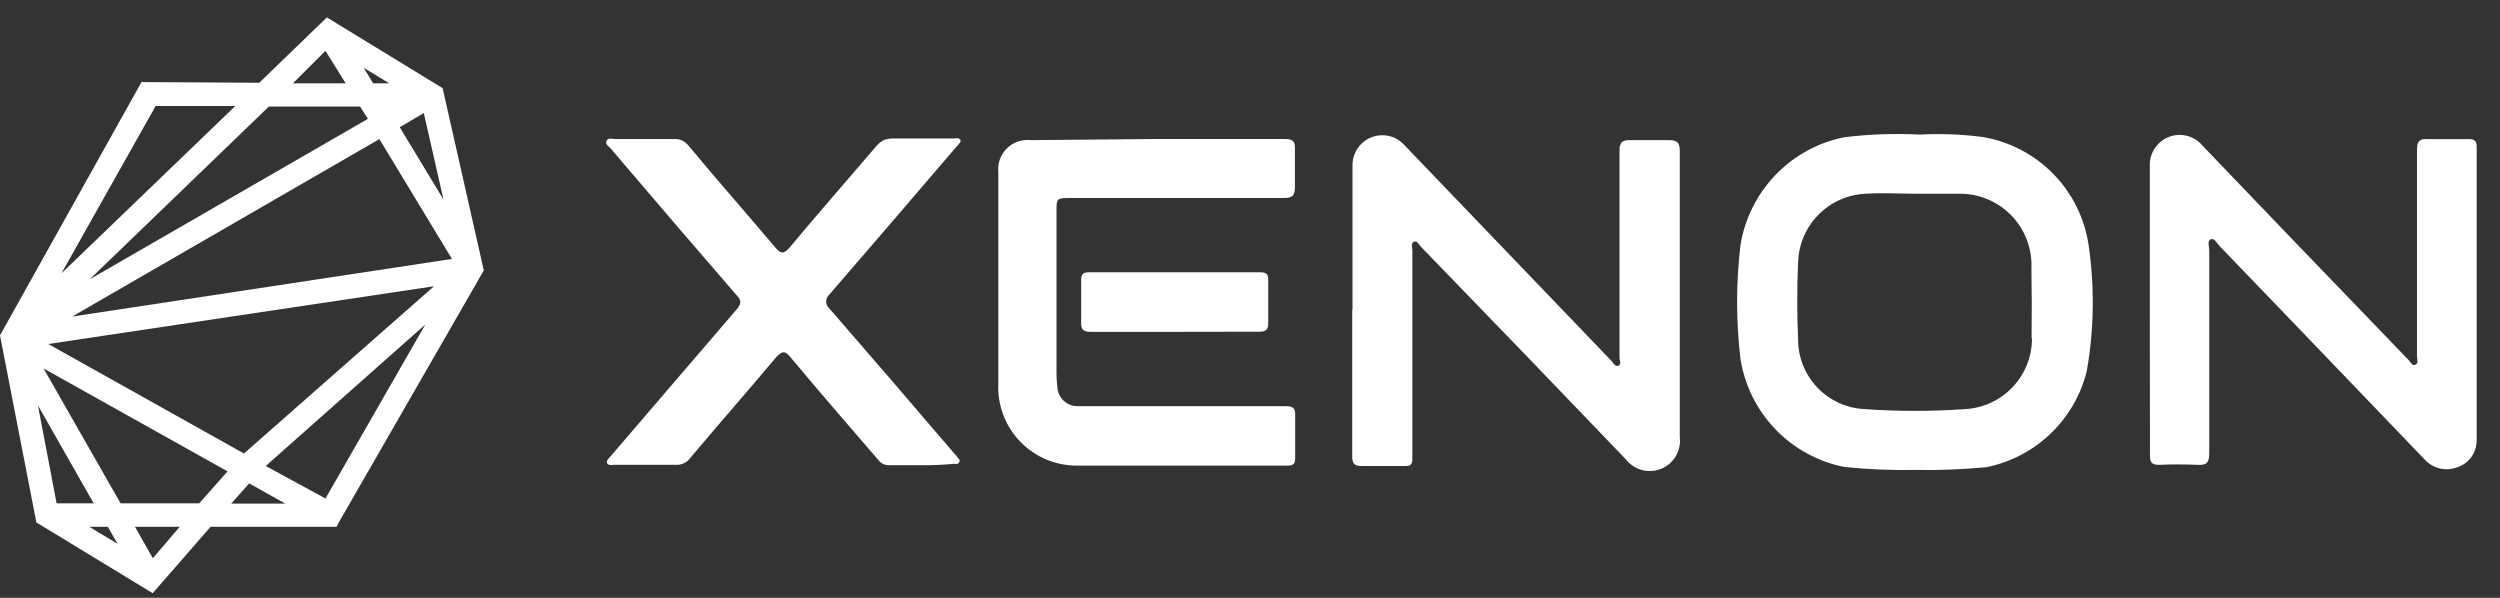 <svg width="92" height="22" viewBox="0 0 92 22" fill="none" xmlns="http://www.w3.org/2000/svg">
<rect x="0" y="0" width="92" height="22" fill="#333333" stroke="none"/>
<path d="M76.86 9.014C76.713 8.025 76.257 7.108 75.556 6.394C74.855 5.68 73.946 5.207 72.96 5.041C72.194 4.942 71.42 4.912 70.648 4.953C69.716 4.905 68.783 4.938 67.857 5.052C66.895 5.248 66.016 5.732 65.336 6.44C64.656 7.148 64.208 8.046 64.05 9.014C63.884 10.409 63.884 11.817 64.05 13.211C64.204 14.186 64.653 15.09 65.338 15.801C66.023 16.512 66.909 16.995 67.878 17.185C68.743 17.274 69.612 17.31 70.481 17.294C71.35 17.308 72.219 17.275 73.085 17.195C73.975 17.019 74.796 16.593 75.453 15.966C76.11 15.34 76.574 14.54 76.793 13.659C77.063 12.125 77.086 10.556 76.86 9.014ZM74.777 12.451C74.778 13.117 74.524 13.758 74.067 14.243C73.61 14.727 72.984 15.018 72.319 15.055C71.087 15.143 69.85 15.143 68.617 15.055C67.963 15.024 67.344 14.745 66.889 14.273C66.434 13.802 66.177 13.174 66.17 12.519C66.128 11.566 66.128 10.608 66.17 9.665C66.186 9.007 66.452 8.379 66.912 7.908C67.373 7.438 67.996 7.16 68.653 7.129C69.268 7.088 69.882 7.129 70.507 7.129C71.028 7.129 71.549 7.129 72.07 7.129C72.43 7.121 72.789 7.187 73.123 7.324C73.458 7.46 73.76 7.664 74.012 7.922C74.264 8.181 74.46 8.488 74.588 8.826C74.716 9.163 74.774 9.523 74.756 9.884C74.772 10.748 74.772 11.576 74.762 12.451H74.777Z" fill="white"/>
<path d="M49.772 11.4C49.772 9.64 49.772 7.875 49.772 6.12C49.764 5.932 49.805 5.744 49.891 5.576C49.976 5.408 50.103 5.265 50.26 5.16C50.417 5.055 50.599 4.993 50.787 4.979C50.975 4.964 51.163 4.999 51.334 5.079C51.486 5.155 51.62 5.261 51.73 5.391L59.301 13.28C59.38 13.358 59.432 13.509 59.556 13.457C59.681 13.405 59.598 13.27 59.598 13.181C59.598 10.635 59.598 8.088 59.598 5.552C59.598 5.235 59.697 5.146 60.004 5.157C60.478 5.157 60.947 5.157 61.421 5.157C61.728 5.157 61.816 5.256 61.816 5.563C61.816 8.625 61.816 11.687 61.816 14.738V16.092C61.844 16.334 61.792 16.58 61.667 16.79C61.542 17 61.352 17.163 61.125 17.254C60.899 17.345 60.648 17.359 60.413 17.294C60.177 17.229 59.97 17.088 59.822 16.894C57.319 14.28 54.809 11.676 52.292 9.083C52.214 9.005 52.162 8.849 52.037 8.895C51.912 8.942 51.975 9.114 51.975 9.224V16.009C51.975 16.285 51.975 16.571 51.975 16.852C51.975 17.133 51.897 17.149 51.678 17.149C51.161 17.149 50.64 17.149 50.116 17.149C49.84 17.149 49.762 17.06 49.762 16.8C49.762 15.623 49.762 14.452 49.762 13.264V11.4H49.772Z" fill="white"/>
<path d="M79.113 11.43V6.119C79.102 5.887 79.164 5.657 79.291 5.463C79.418 5.269 79.603 5.12 79.819 5.037C80.036 4.954 80.273 4.942 80.498 5.003C80.722 5.063 80.921 5.193 81.066 5.374C83.208 7.613 85.352 9.844 87.497 12.065C87.882 12.461 88.257 12.857 88.638 13.252C88.716 13.331 88.773 13.482 88.893 13.419C89.012 13.357 88.945 13.211 88.945 13.112V10.618C88.945 8.915 88.945 7.217 88.945 5.504C88.945 5.218 89.023 5.098 89.33 5.119C89.851 5.119 90.34 5.119 90.845 5.119C91.064 5.119 91.142 5.187 91.142 5.405C91.142 9.003 91.142 12.607 91.142 16.195C91.142 16.413 91.076 16.627 90.955 16.809C90.826 16.99 90.644 17.125 90.434 17.194C90.227 17.274 90.001 17.289 89.786 17.238C89.57 17.187 89.375 17.072 89.226 16.908L84.472 11.956C83.54 10.993 82.608 10.014 81.675 9.05C81.576 8.951 81.498 8.753 81.358 8.806C81.217 8.858 81.3 9.071 81.3 9.212C81.3 11.706 81.3 14.185 81.3 16.679C81.3 17.028 81.201 17.127 80.863 17.106C80.391 17.085 79.922 17.085 79.457 17.106C79.181 17.106 79.119 17.017 79.119 16.752L79.113 11.43Z" fill="white"/>
<path d="M33.904 17.12H32.732C32.654 17.122 32.576 17.108 32.503 17.078C32.434 17.043 32.373 16.994 32.326 16.932C31.243 15.672 30.149 14.417 29.087 13.142C28.879 12.886 28.78 12.923 28.566 13.142C27.525 14.381 26.447 15.61 25.405 16.849C25.345 16.936 25.262 17.004 25.166 17.047C25.071 17.095 24.965 17.114 24.859 17.104C24.109 17.104 23.375 17.104 22.63 17.104C22.531 17.104 22.396 17.146 22.344 17.047C22.291 16.948 22.422 16.849 22.484 16.776C24.02 14.975 25.572 13.183 27.108 11.387C27.28 11.189 27.296 11.053 27.108 10.866C25.563 9.082 24.022 7.285 22.484 5.477C22.411 5.393 22.255 5.305 22.323 5.18C22.39 5.055 22.541 5.117 22.661 5.117C23.375 5.117 24.078 5.117 24.781 5.117C24.889 5.108 24.998 5.126 25.098 5.169C25.199 5.218 25.286 5.289 25.353 5.378C26.395 6.633 27.478 7.861 28.535 9.111C28.733 9.34 28.832 9.361 29.056 9.111C30.097 7.861 31.186 6.622 32.248 5.378C32.323 5.29 32.413 5.216 32.513 5.159C32.621 5.117 32.736 5.096 32.852 5.096C33.596 5.096 34.336 5.096 35.081 5.096C35.169 5.096 35.278 5.06 35.336 5.138C35.393 5.216 35.268 5.315 35.211 5.383C33.656 7.202 32.093 9.019 30.524 10.835C30.486 10.867 30.455 10.906 30.434 10.951C30.413 10.996 30.402 11.045 30.402 11.095C30.402 11.145 30.413 11.194 30.434 11.239C30.455 11.284 30.486 11.324 30.524 11.355C32.062 13.126 33.591 14.902 35.112 16.683C35.153 16.722 35.189 16.766 35.221 16.813C35.268 16.88 35.356 16.922 35.299 17.011C35.242 17.099 35.179 17.068 35.112 17.068C34.71 17.106 34.307 17.124 33.904 17.12Z" fill="white"/>
<path d="M42.592 5.115H47.278C47.554 5.115 47.663 5.183 47.653 5.464C47.653 5.938 47.653 6.412 47.653 6.87C47.653 7.188 47.575 7.287 47.247 7.287C44.643 7.287 42.008 7.287 39.399 7.287C38.879 7.287 38.879 7.287 38.879 7.807V13.712C38.878 13.886 38.889 14.06 38.91 14.233C38.913 14.332 38.936 14.428 38.977 14.518C39.019 14.607 39.078 14.688 39.15 14.754C39.223 14.821 39.308 14.872 39.401 14.905C39.494 14.938 39.593 14.952 39.691 14.947C40.082 14.947 40.477 14.947 40.863 14.947H47.299C47.575 14.947 47.674 15.009 47.663 15.295C47.663 15.816 47.663 16.337 47.663 16.858C47.663 17.066 47.596 17.134 47.387 17.134C44.82 17.134 42.248 17.134 39.67 17.134C39.275 17.14 38.882 17.066 38.517 16.915C38.151 16.764 37.821 16.539 37.546 16.255C37.271 15.971 37.058 15.633 36.919 15.263C36.78 14.893 36.718 14.498 36.739 14.103C36.739 11.499 36.739 8.896 36.739 6.344C36.721 6.183 36.74 6.02 36.794 5.867C36.848 5.715 36.936 5.576 37.051 5.462C37.166 5.348 37.306 5.261 37.459 5.208C37.612 5.156 37.775 5.138 37.936 5.157L42.592 5.115Z" fill="white"/>
<path d="M43.255 12.212C42.214 12.212 41.173 12.212 40.131 12.212C39.865 12.212 39.777 12.123 39.787 11.858C39.787 11.337 39.787 10.816 39.787 10.296C39.787 10.087 39.865 10.02 40.063 10.02H46.385C46.604 10.02 46.682 10.098 46.671 10.316C46.671 10.837 46.671 11.358 46.671 11.879C46.671 12.129 46.593 12.207 46.343 12.207L43.255 12.212Z" fill="white"/>
<path d="M17.804 9.951L16.32 3.385L16.288 3.244L12.029 0.641L9.54 3.046L5.207 3.02L0 12.341L1.338 19.225L5.619 21.829L7.748 19.387H12.383L12.456 19.246L17.804 9.951ZM1.776 12.659L15.971 10.534L8.977 16.689L1.776 12.659ZM2.656 11.649L13.961 5.119L16.632 9.529L2.656 11.649ZM13.539 4.374L3.301 10.279L9.894 3.921H13.252L13.539 4.374ZM1.604 13.56L8.373 17.346L7.332 18.522H4.437L1.604 13.56ZM9.779 17.148L15.653 11.94L11.977 18.345L9.779 17.148ZM14.71 4.681L15.596 4.161L16.32 7.342L14.71 4.681ZM13.732 3.067L13.383 2.494L14.325 3.067H13.732ZM12.721 3.067H10.779L11.977 1.87L12.721 3.067ZM2.26 10.06L5.728 3.9H8.66L2.26 10.06ZM3.447 18.522H2.083L1.396 14.919L3.447 18.522ZM3.968 19.387L4.327 20.012L3.286 19.387H3.968ZM4.968 19.387H6.613L5.624 20.543L4.968 19.387ZM9.17 17.788L10.498 18.533H8.509L9.17 17.788Z" fill="white"/>
</svg>
